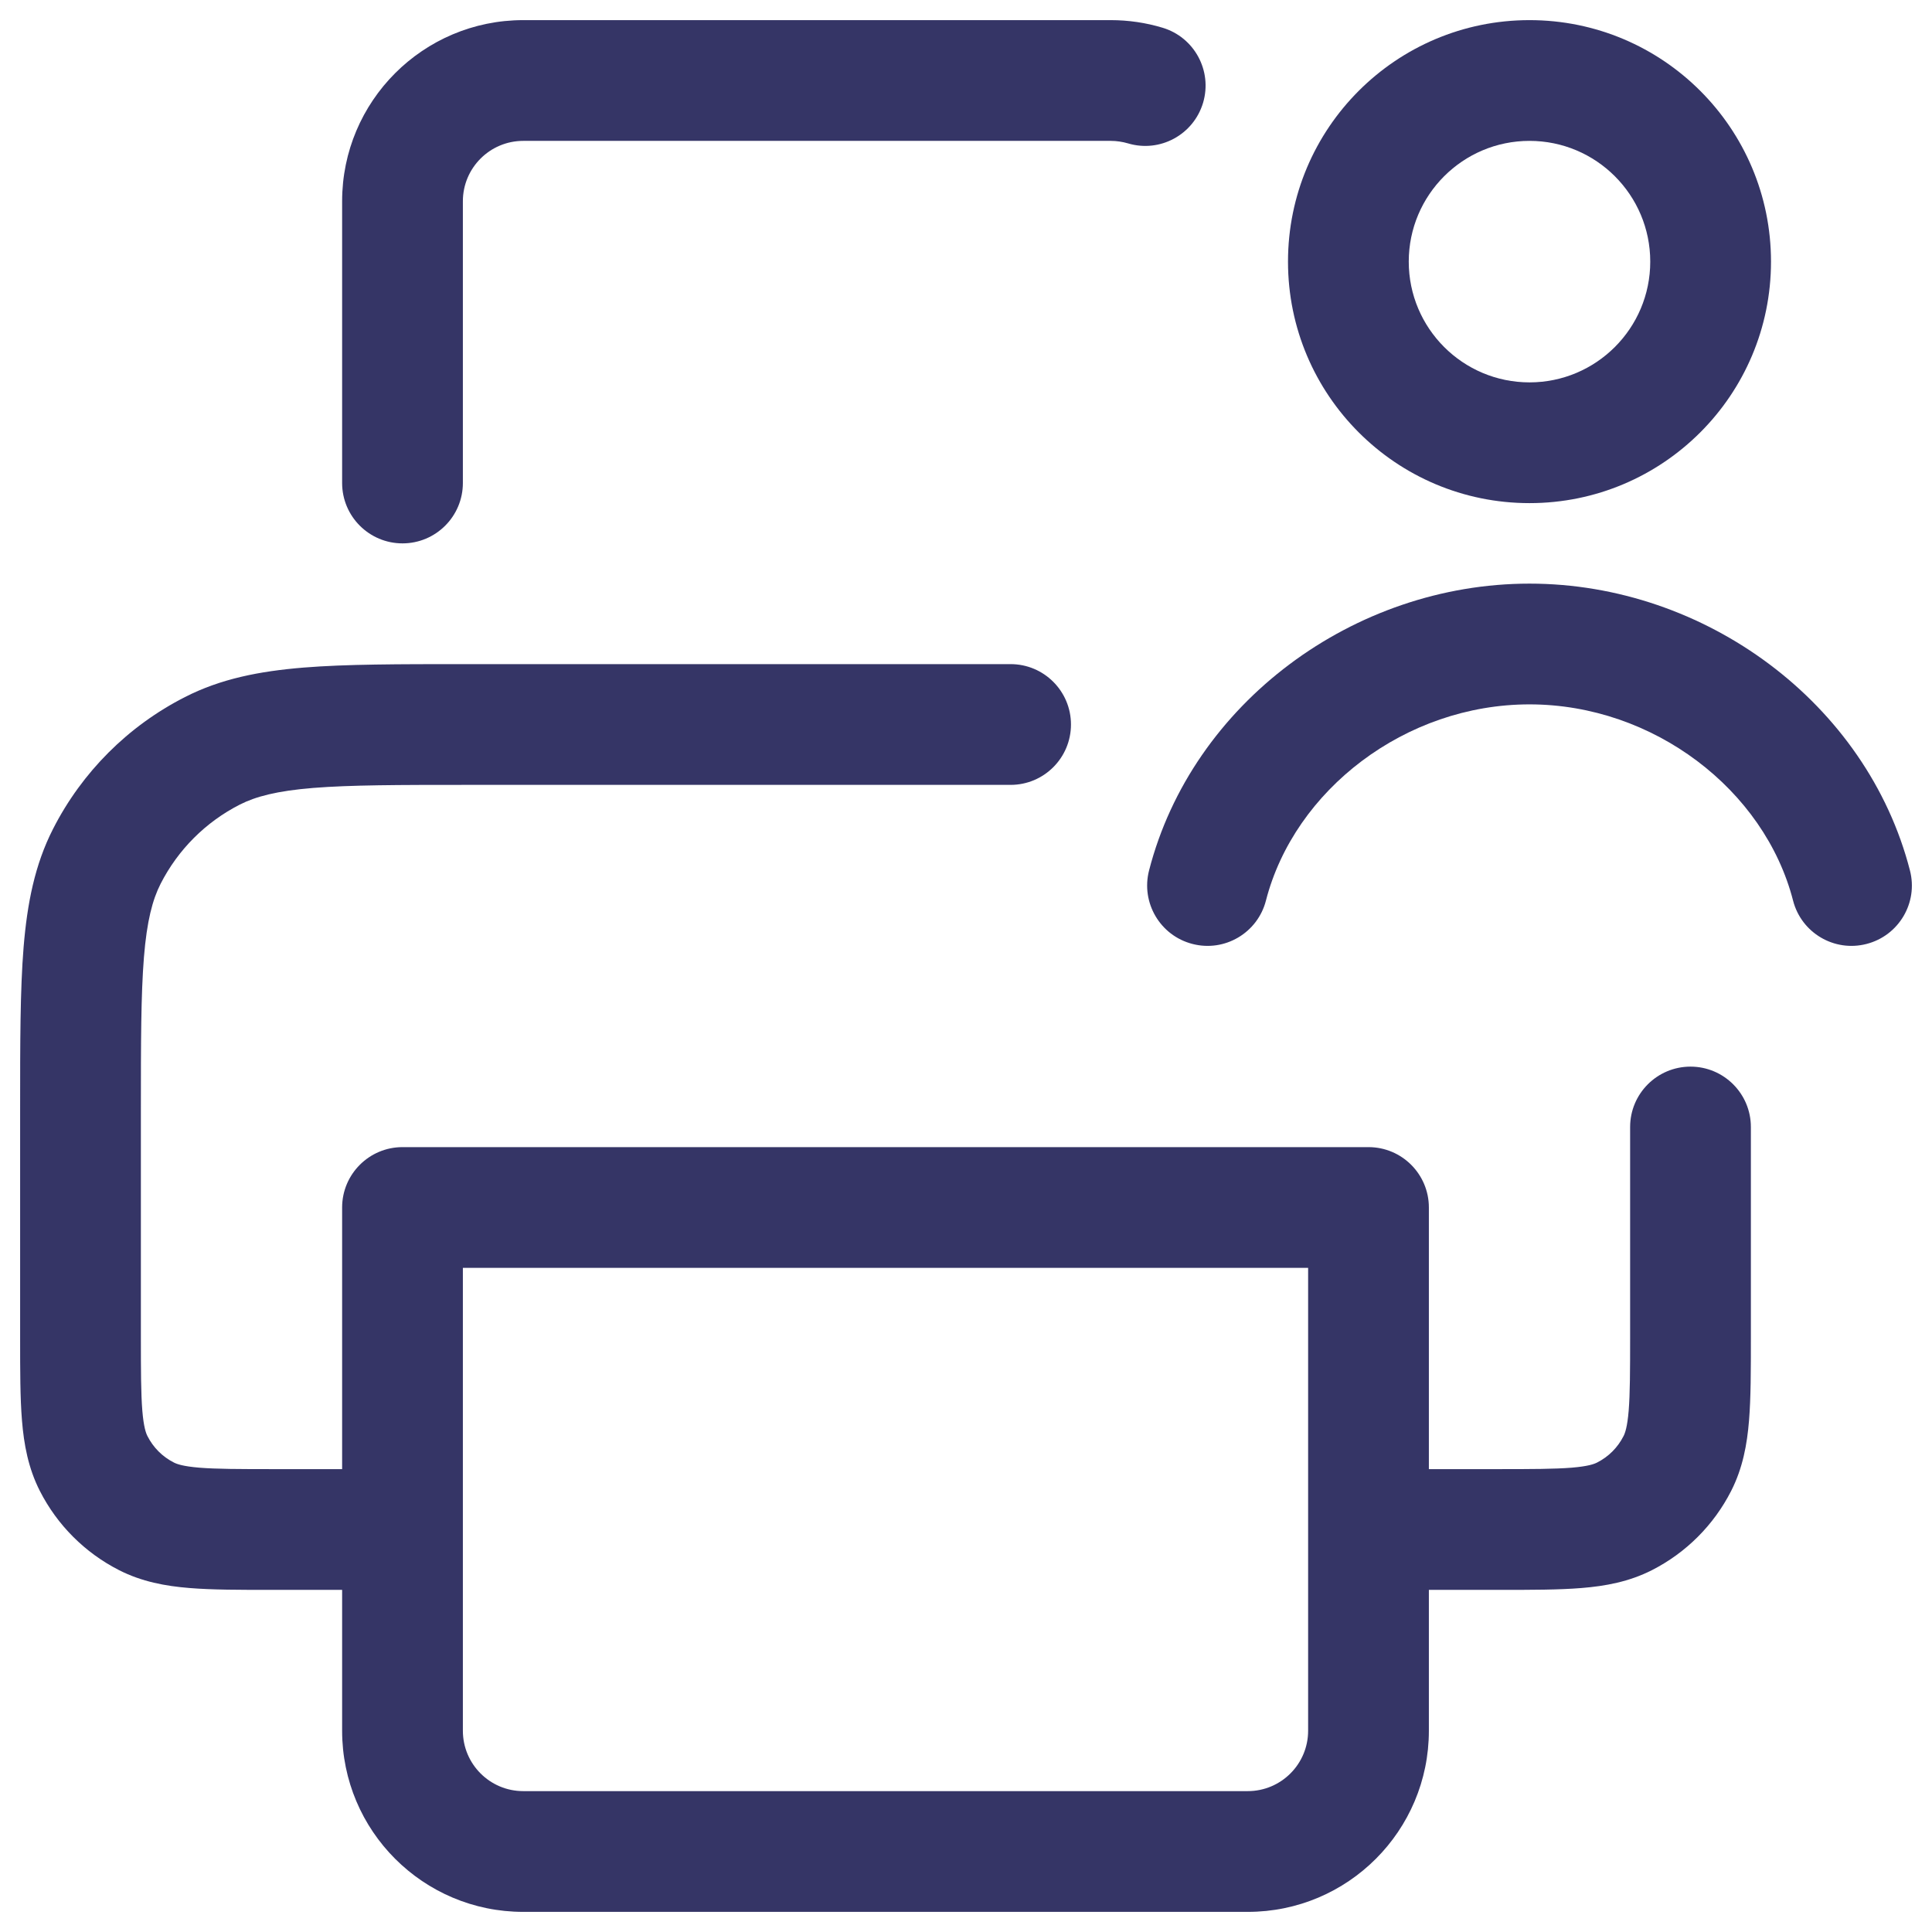 <svg width="24" height="24" viewBox="0 0 24 24" fill="none" xmlns="http://www.w3.org/2000/svg">
<g clip-path="url(#clip0_9001_286239)">
<path d="M5.75 2.5C5.75 2.086 6.086 1.75 6.5 1.75H13.797C13.871 1.75 13.943 1.761 14.012 1.781C14.409 1.9 14.826 1.674 14.945 1.277C15.063 0.88 14.837 0.462 14.44 0.344C14.234 0.282 14.018 0.25 13.797 0.25H6.5C5.257 0.25 4.25 1.257 4.25 2.5V6C4.25 6.414 4.586 6.75 5 6.75C5.414 6.75 5.75 6.414 5.75 6V2.5Z" fill="#353566"/>
<path fill-rule="evenodd" clip-rule="evenodd" d="M12.554 8.25H5.768C4.955 8.25 4.299 8.25 3.769 8.293C3.222 8.338 2.742 8.432 2.298 8.659C1.592 9.018 1.018 9.592 0.659 10.297C0.432 10.742 0.338 11.222 0.293 11.768C0.25 12.299 0.25 12.955 0.25 13.768V16.629C0.25 17.024 0.25 17.365 0.273 17.646C0.297 17.943 0.351 18.238 0.495 18.521C0.711 18.945 1.055 19.289 1.479 19.505C1.762 19.649 2.057 19.703 2.354 19.727C2.635 19.75 2.976 19.75 3.371 19.75H4.25V21.5C4.25 22.743 5.257 23.75 6.5 23.75H15.5C16.743 23.75 17.75 22.743 17.75 21.5V19.75H18.629C19.024 19.75 19.365 19.75 19.646 19.727C19.943 19.703 20.238 19.649 20.521 19.505C20.945 19.289 21.289 18.945 21.505 18.521C21.649 18.238 21.703 17.943 21.727 17.646C21.75 17.365 21.75 17.024 21.75 16.629V14C21.75 13.586 21.414 13.25 21 13.25C20.586 13.25 20.25 13.586 20.25 14V16.6C20.25 17.032 20.249 17.312 20.232 17.524C20.215 17.728 20.187 17.803 20.168 17.84C20.096 17.982 19.982 18.096 19.84 18.168C19.803 18.187 19.728 18.215 19.524 18.232C19.312 18.249 19.032 18.25 18.6 18.25H17.75V15C17.75 14.586 17.414 14.25 17 14.25H5C4.586 14.25 4.25 14.586 4.25 15V18.25H3.4C2.968 18.25 2.688 18.249 2.476 18.232C2.272 18.215 2.197 18.187 2.16 18.168C2.018 18.096 1.904 17.982 1.832 17.84C1.813 17.803 1.785 17.728 1.768 17.524C1.751 17.312 1.75 17.032 1.75 16.6V13.8C1.75 12.947 1.751 12.353 1.788 11.891C1.825 11.437 1.895 11.176 1.995 10.979C2.211 10.555 2.555 10.211 2.979 9.995C3.176 9.895 3.437 9.825 3.891 9.788C4.353 9.751 4.948 9.75 5.8 9.75H12.554C12.968 9.75 13.304 9.414 13.304 9C13.304 8.586 12.968 8.25 12.554 8.25ZM5.75 19L5.75 15.75H16.25V21.5C16.25 21.914 15.914 22.25 15.5 22.25H6.5C6.086 22.25 5.75 21.914 5.75 21.5L5.75 19Z" fill="#353566"/>
<path d="M19 8.75C17.459 8.75 16.08 9.812 15.726 11.187C15.623 11.588 15.214 11.83 14.813 11.726C14.412 11.623 14.171 11.214 14.274 10.813C14.808 8.738 16.814 7.25 19 7.25C21.186 7.25 23.192 8.738 23.726 10.813C23.83 11.214 23.588 11.623 23.187 11.726C22.786 11.83 22.377 11.588 22.274 11.187C21.92 9.812 20.541 8.75 19 8.75Z" fill="#353566"/>
<path fill-rule="evenodd" clip-rule="evenodd" d="M19 0.25C17.343 0.25 16 1.593 16 3.25C16 4.907 17.343 6.25 19 6.25C20.657 6.25 22 4.907 22 3.25C22 1.593 20.657 0.25 19 0.25ZM17.5 3.25C17.5 2.422 18.172 1.75 19 1.75C19.828 1.75 20.5 2.422 20.5 3.25C20.5 4.078 19.828 4.75 19 4.75C18.172 4.75 17.5 4.078 17.5 3.25Z" fill="#353566"/>
</g>
<defs>
<clipPath id="clip0_9001_286239">
<rect width="24" height="24" fill="white"/>
</clipPath>
</defs>
</svg>
